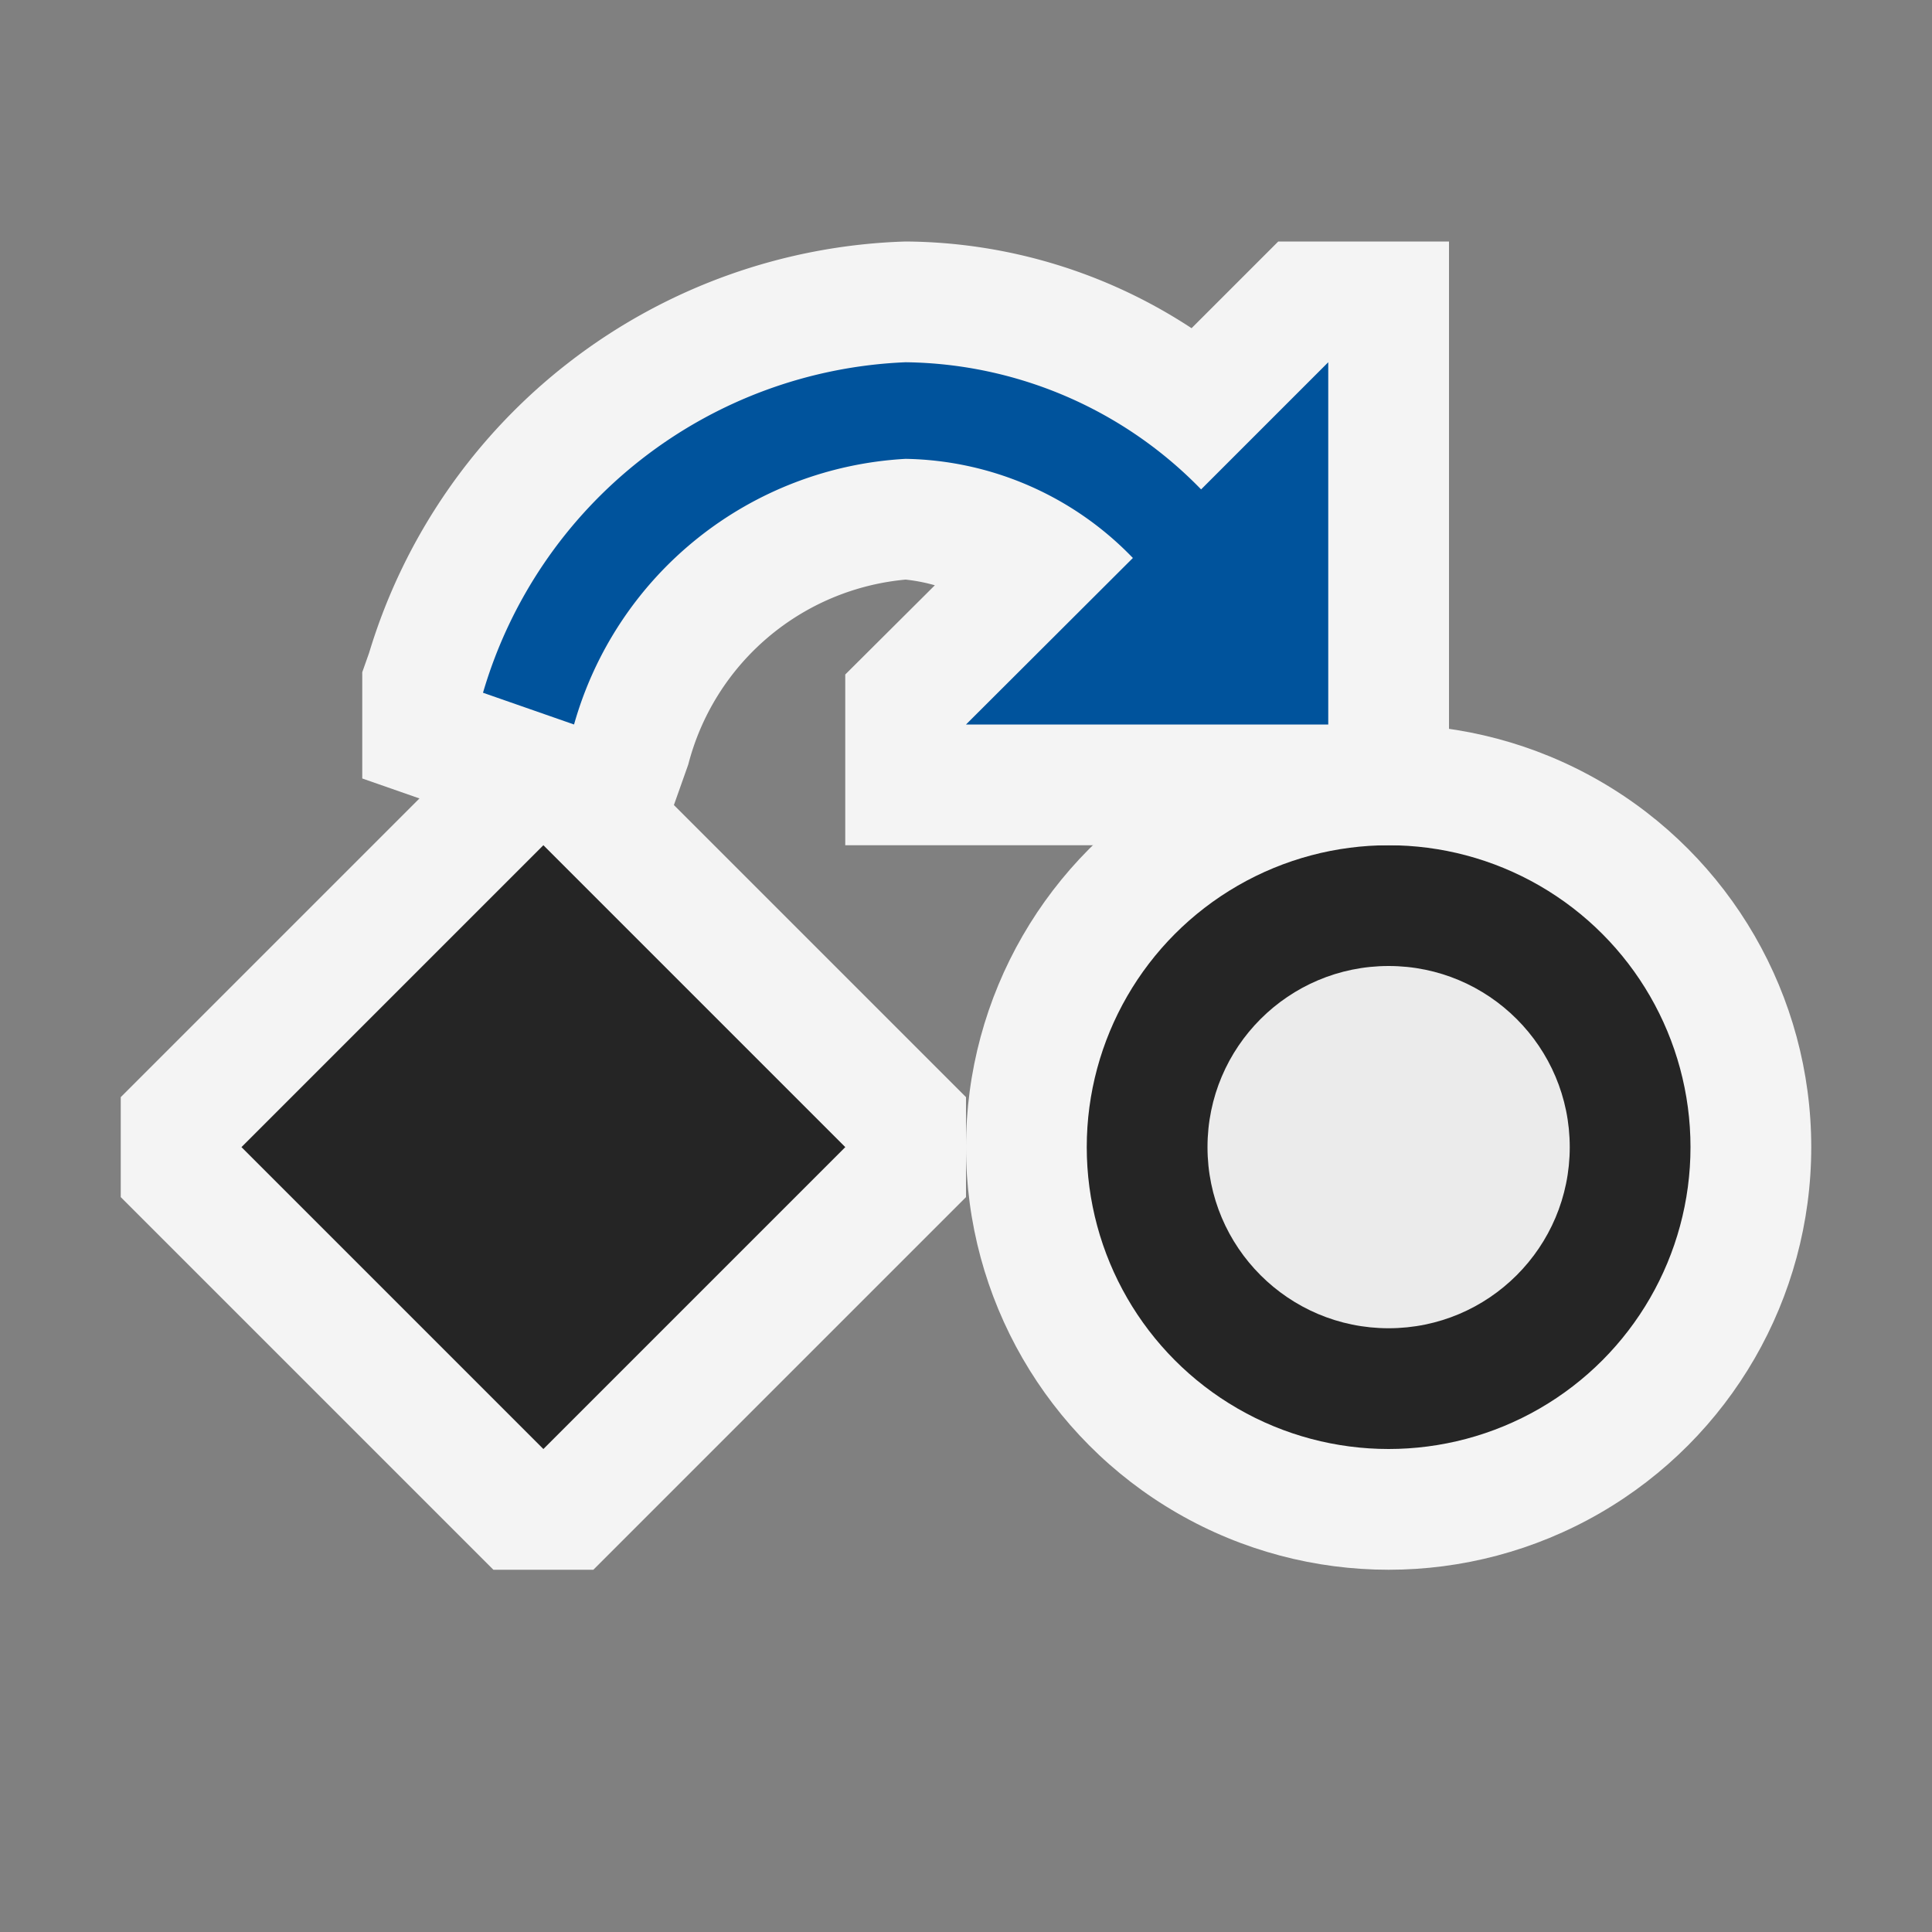 <svg xmlns="http://www.w3.org/2000/svg" width="16" height="16">
  <rect width="100%" height="100%" fill="#808080" stroke="none"/>
  <circle cx="11.5" cy="9.5" r="3.5" fill="#f4f4f4"/>
  <circle cx="11.5" cy="9.5" r="2.5" fill="#252525"/>
  <path fill="#f4f4f4" d="M4.086 6L1 9.086 1 9.914 4.086 13 4.914 13 8 9.914 8 9.086 4.914 6 4.086 6z"/>
  <path transform="rotate(-45 4.5 9.5)" fill="#252525" d="M2.732 7.732H6.268V11.268H2.732z"/>
  <circle cx="11.5" cy="9.5" r="1.5" fill="#ebebeb"/>
  <path d="M10.586,2l-.718.718A4.36,4.36,0,0,0,7.5,2,4.794,4.794,0,0,0,3.057,5.406L3,5.567v.88L4.584,7h.879L5.7,6.331A2.052,2.052,0,0,1,7.5,4.8a1.437,1.437,0,0,1,.242.047L7,5.586V7h5V2Z" fill="#f4f4f4"/>
  <path d="M9.947,4.053A3.467,3.467,0,0,0,7.5,3h0A3.81,3.81,0,0,0,4,5.737L4.754,6A3.026,3.026,0,0,1,7.5,3.8h0a2.673,2.673,0,0,1,1.882.821L8,6h3V3Z" fill="#00539c"/>
</svg>
